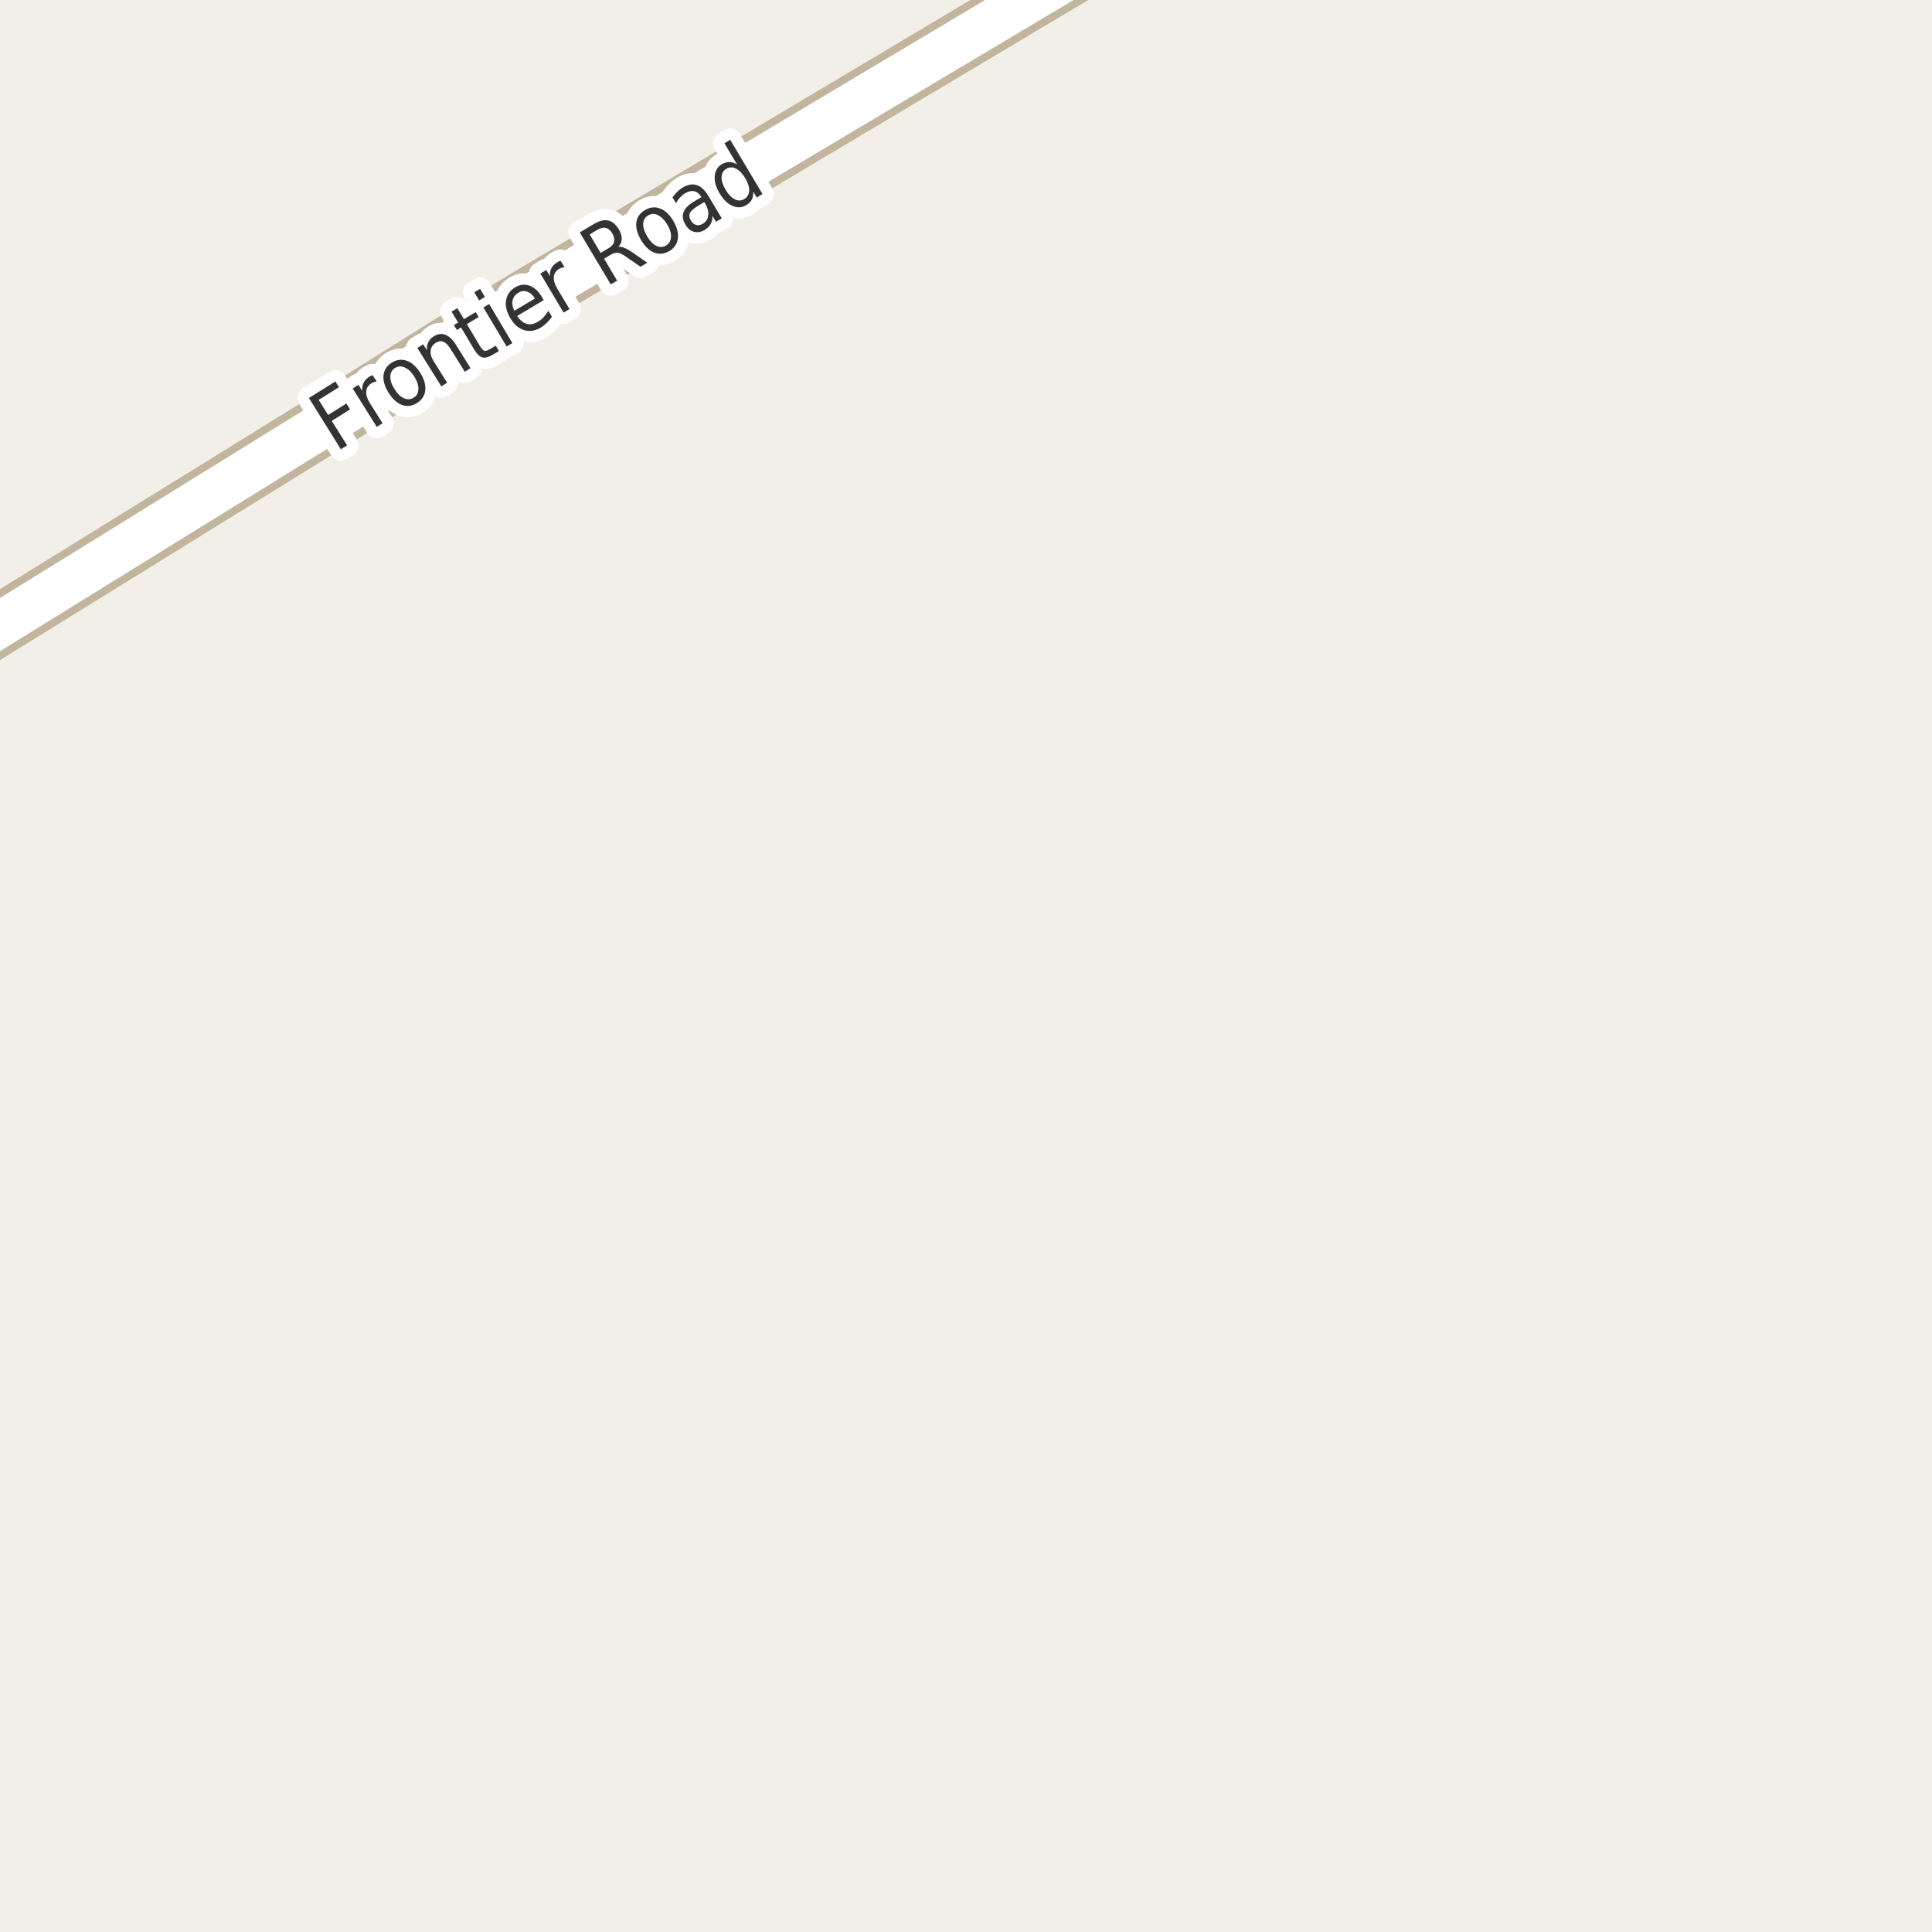 <?xml version="1.0" encoding="UTF-8"?>
<svg xmlns="http://www.w3.org/2000/svg" xmlns:xlink="http://www.w3.org/1999/xlink" width="256pt" height="256pt" viewBox="0 0 256 256" version="1.1">
<g id="surface2">
<rect x="0" y="0" width="256" height="256" style="fill:rgb(94.902%,93.725%,91.373%);fill-opacity:1;stroke:none;"/>
<path style=" stroke:none;fill-rule:evenodd;fill:rgb(60%,70.196%,80%);fill-opacity:1;" d="M -4 -4 L -4 259 L -4 -4 L -4 259 L -4 -4 L -4 259 L -4 -4 L 259 -4 Z M -8235647.895 5620890.031 Z M -8235647.895 5620890.031 "/>
<path style="fill:none;stroke-width:1;stroke-linecap:round;stroke-linejoin:round;stroke:rgb(70.196%,77.647%,83.137%);stroke-opacity:1;stroke-miterlimit:10;" d="M -4 -4 L -4 259 L -4 -4 L -4 259 L -4 -4 L -4 259 L -4 -4 L 259 -4 L -4 -4 "/>
<path style=" stroke:none;fill-rule:evenodd;fill:rgb(60%,70.196%,80%);fill-opacity:1;" d="M -4 -4 L -4 259 L -4 -4 L -4 259 L -4 -4 L -4 259 L -4 -4 L 259 -4 Z M -8235647.895 5620890.031 Z M -8235647.895 5620890.031 "/>
<path style="fill:none;stroke-width:1;stroke-linecap:round;stroke-linejoin:round;stroke:rgb(70.196%,77.647%,83.137%);stroke-opacity:1;stroke-miterlimit:10;" d="M -4 -4 L -4 259 L -4 -4 L -4 259 L -4 -4 L -4 259 L -4 -4 L 259 -4 L -4 -4 "/>
<path style="fill:none;stroke-width:8;stroke-linecap:round;stroke-linejoin:round;stroke:rgb(75.686%,70.98%,61.569%);stroke-opacity:1;stroke-miterlimit:10;" d="M 264 9.441 L 263.266 4.758 L 261.277 -9 M 151.5 -9 L 60.75 45.059 L 44.348 55.34 L -9 88.328 "/>
<path style="fill:none;stroke-width:6;stroke-linecap:round;stroke-linejoin:round;stroke:rgb(100%,100%,100%);stroke-opacity:1;stroke-miterlimit:10;" d="M 264 9.441 L 263.266 4.758 L 261.277 -9 M 151.5 -9 L 60.75 45.059 L 44.348 55.34 L -9 88.328 "/>
<path style="fill:none;stroke-width:3;stroke-linecap:round;stroke-linejoin:round;stroke:rgb(100%,100%,100%);stroke-opacity:1;stroke-miterlimit:10;" d="M 40.93 52.734 L 44.445 50.547 L 44.914 51.312 L 42.227 52.984 L 43.477 54.984 L 45.898 53.469 L 46.383 54.25 L 43.961 55.766 L 45.992 59.016 L 45.164 59.531 Z M 49.922 50.551 C 49.805 50.562 49.688 50.59 49.562 50.629 C 49.445 50.66 49.332 50.715 49.219 50.785 C 48.793 51.059 48.562 51.418 48.531 51.863 C 48.492 52.312 48.648 52.824 49 53.395 L 50.688 56.082 L 49.922 56.566 L 46.734 51.473 L 47.5 50.988 L 47.984 51.785 C 47.965 51.371 48.031 51.012 48.188 50.707 C 48.344 50.395 48.605 50.125 48.969 49.895 C 49.023 49.863 49.086 49.832 49.156 49.801 C 49.219 49.762 49.285 49.73 49.359 49.707 Z M 52.348 48.754 C 51.941 49.004 51.734 49.387 51.723 49.895 C 51.703 50.395 51.887 50.949 52.27 51.551 C 52.652 52.168 53.07 52.574 53.52 52.77 C 53.977 52.969 54.41 52.941 54.816 52.691 C 55.223 52.441 55.43 52.066 55.441 51.566 C 55.461 51.066 55.277 50.512 54.895 49.895 C 54.508 49.293 54.086 48.891 53.629 48.691 C 53.18 48.484 52.754 48.504 52.348 48.754 Z M 51.91 48.051 C 52.566 47.645 53.227 47.562 53.895 47.801 C 54.57 48.043 55.168 48.578 55.691 49.41 C 56.211 50.246 56.43 51.016 56.348 51.723 C 56.273 52.434 55.91 52.988 55.254 53.395 C 54.598 53.812 53.934 53.902 53.27 53.66 C 52.605 53.41 52.012 52.871 51.488 52.035 C 50.969 51.203 50.746 50.438 50.816 49.738 C 50.891 49.031 51.254 48.469 51.91 48.051 Z M 60.422 45.699 L 62.344 48.777 L 61.594 49.262 L 59.688 46.215 C 59.383 45.727 59.07 45.418 58.75 45.293 C 58.426 45.16 58.094 45.199 57.75 45.418 C 57.344 45.668 57.117 46.012 57.062 46.449 C 57.012 46.879 57.137 47.336 57.438 47.824 L 59.25 50.715 L 58.484 51.199 L 55.297 46.105 L 56.062 45.621 L 56.562 46.402 C 56.543 45.988 56.609 45.629 56.766 45.324 C 56.914 45.023 57.148 44.773 57.469 44.574 C 57.988 44.242 58.5 44.168 59 44.355 C 59.508 44.543 59.984 44.992 60.422 45.699 Z M 60.598 40.836 L 61.473 42.289 L 63.035 41.352 L 63.426 42.008 L 61.863 42.945 L 63.535 45.758 C 63.785 46.176 63.992 46.414 64.16 46.477 C 64.336 46.531 64.586 46.457 64.91 46.258 L 65.691 45.805 L 66.113 46.523 L 65.332 46.977 C 64.746 47.332 64.27 47.457 63.895 47.352 C 63.527 47.238 63.152 46.859 62.77 46.211 L 61.098 43.398 L 60.535 43.727 L 60.145 43.07 L 60.707 42.742 L 59.832 41.289 Z M 64.051 40.742 L 64.816 40.289 L 67.895 45.461 L 67.129 45.914 Z M 62.848 38.727 L 63.613 38.273 L 64.254 39.352 L 63.488 39.805 Z M 71.805 39.352 L 72.039 39.773 L 68.523 41.867 C 68.906 42.43 69.328 42.781 69.789 42.914 C 70.258 43.039 70.742 42.953 71.242 42.648 C 71.543 42.484 71.805 42.281 72.023 42.039 C 72.25 41.789 72.465 41.504 72.664 41.18 L 73.133 41.977 C 72.922 42.281 72.695 42.551 72.445 42.789 C 72.203 43.031 71.938 43.238 71.648 43.414 C 70.898 43.852 70.164 43.961 69.445 43.742 C 68.727 43.523 68.125 43.004 67.633 42.18 C 67.133 41.336 66.941 40.547 67.055 39.805 C 67.172 39.066 67.578 38.488 68.273 38.07 C 68.898 37.695 69.527 37.625 70.164 37.852 C 70.797 38.082 71.344 38.582 71.805 39.352 Z M 70.883 39.555 C 70.59 39.086 70.246 38.785 69.852 38.648 C 69.465 38.504 69.086 38.547 68.711 38.773 C 68.285 39.023 68.023 39.363 67.93 39.789 C 67.828 40.219 67.898 40.68 68.148 41.18 Z M 74.805 35.406 C 74.688 35.418 74.57 35.438 74.445 35.469 C 74.328 35.5 74.215 35.555 74.102 35.625 C 73.664 35.887 73.426 36.242 73.383 36.688 C 73.344 37.137 73.492 37.652 73.836 38.234 L 75.461 40.953 L 74.68 41.422 L 71.602 36.25 L 72.383 35.781 L 72.867 36.594 C 72.836 36.188 72.906 35.836 73.07 35.531 C 73.227 35.23 73.488 34.969 73.852 34.75 C 73.914 34.719 73.977 34.684 74.039 34.641 C 74.109 34.602 74.188 34.57 74.273 34.547 Z M 81.945 32.703 C 82.172 32.672 82.434 32.719 82.727 32.844 C 83.027 32.961 83.383 33.156 83.789 33.438 L 85.773 34.812 L 84.867 35.344 L 83.008 34.062 C 82.539 33.719 82.164 33.531 81.883 33.5 C 81.602 33.461 81.293 33.539 80.961 33.734 L 80.039 34.281 L 81.773 37.188 L 80.93 37.688 L 76.82 30.797 L 78.711 29.672 C 79.43 29.246 80.062 29.094 80.602 29.219 C 81.141 29.344 81.609 29.742 82.008 30.406 C 82.266 30.844 82.391 31.262 82.383 31.656 C 82.383 32.043 82.234 32.391 81.945 32.703 Z M 78.133 31.062 L 79.586 33.516 L 80.633 32.891 C 81.047 32.652 81.293 32.367 81.367 32.031 C 81.449 31.699 81.371 31.328 81.133 30.922 C 80.891 30.527 80.609 30.289 80.289 30.203 C 79.969 30.121 79.598 30.199 79.18 30.438 Z M 85.883 28.543 C 85.469 28.785 85.25 29.152 85.227 29.652 C 85.207 30.152 85.383 30.711 85.758 31.324 C 86.121 31.941 86.523 32.355 86.961 32.574 C 87.406 32.785 87.84 32.77 88.258 32.527 C 88.664 32.277 88.883 31.91 88.914 31.418 C 88.945 30.918 88.777 30.363 88.414 29.746 C 88.039 29.133 87.621 28.715 87.164 28.496 C 86.715 28.277 86.289 28.293 85.883 28.543 Z M 85.461 27.84 C 86.117 27.445 86.777 27.371 87.445 27.621 C 88.109 27.863 88.699 28.41 89.211 29.262 C 89.711 30.105 89.914 30.887 89.82 31.605 C 89.727 32.316 89.352 32.867 88.695 33.262 C 88.016 33.66 87.344 33.727 86.68 33.465 C 86.023 33.207 85.445 32.652 84.945 31.809 C 84.438 30.957 84.227 30.18 84.32 29.48 C 84.406 28.785 84.785 28.238 85.461 27.84 Z M 92.562 27.23 C 91.945 27.598 91.566 27.93 91.422 28.23 C 91.285 28.535 91.332 28.871 91.562 29.246 C 91.738 29.551 91.969 29.738 92.25 29.809 C 92.531 29.883 92.82 29.832 93.125 29.652 C 93.551 29.395 93.789 29.023 93.844 28.543 C 93.906 28.055 93.77 27.535 93.438 26.98 L 93.328 26.777 Z M 93.875 25.98 L 95.641 28.934 L 94.875 29.387 L 94.406 28.605 C 94.414 29.023 94.332 29.387 94.156 29.699 C 93.988 30.004 93.719 30.262 93.344 30.48 C 92.875 30.762 92.41 30.84 91.953 30.715 C 91.492 30.59 91.121 30.277 90.828 29.777 C 90.477 29.195 90.387 28.652 90.562 28.152 C 90.742 27.645 91.18 27.18 91.875 26.762 L 92.938 26.121 L 92.891 26.043 C 92.648 25.648 92.348 25.414 91.984 25.34 C 91.629 25.258 91.238 25.34 90.812 25.59 C 90.555 25.746 90.32 25.941 90.109 26.168 C 89.902 26.387 89.727 26.645 89.578 26.934 L 89.109 26.152 C 89.328 25.852 89.547 25.598 89.766 25.387 C 89.984 25.18 90.219 24.996 90.469 24.84 C 91.148 24.445 91.766 24.34 92.328 24.527 C 92.891 24.707 93.406 25.191 93.875 25.98 Z M 97.66 21.785 L 95.988 18.988 L 96.754 18.52 L 101.035 25.707 L 100.27 26.176 L 99.801 25.395 C 99.832 25.801 99.77 26.156 99.613 26.457 C 99.457 26.75 99.207 26.996 98.863 27.191 C 98.301 27.535 97.691 27.562 97.035 27.27 C 96.391 26.98 95.828 26.426 95.348 25.613 C 94.859 24.801 94.645 24.047 94.707 23.348 C 94.762 22.641 95.066 22.113 95.629 21.77 C 95.973 21.574 96.312 21.473 96.645 21.473 C 96.977 21.473 97.316 21.578 97.66 21.785 Z M 96.145 25.145 C 96.52 25.77 96.926 26.191 97.363 26.41 C 97.801 26.629 98.215 26.621 98.613 26.379 C 99.027 26.129 99.246 25.762 99.27 25.27 C 99.289 24.781 99.113 24.223 98.738 23.598 C 98.363 22.973 97.949 22.551 97.504 22.332 C 97.066 22.113 96.637 22.129 96.223 22.379 C 95.828 22.621 95.625 22.984 95.613 23.473 C 95.594 23.965 95.77 24.52 96.145 25.145 Z M 96.145 25.145 "/>
<path style=" stroke:none;fill-rule:evenodd;fill:rgb(20%,20%,20%);fill-opacity:1;" d="M 40.93 52.734 L 44.445 50.547 L 44.914 51.312 L 42.227 52.984 L 43.477 54.984 L 45.898 53.469 L 46.383 54.25 L 43.961 55.766 L 45.992 59.016 L 45.164 59.531 Z M 49.922 50.551 C 49.805 50.562 49.688 50.59 49.562 50.629 C 49.445 50.66 49.332 50.715 49.219 50.785 C 48.793 51.059 48.562 51.418 48.531 51.863 C 48.492 52.312 48.648 52.824 49 53.395 L 50.688 56.082 L 49.922 56.566 L 46.734 51.473 L 47.5 50.988 L 47.984 51.785 C 47.965 51.371 48.031 51.012 48.188 50.707 C 48.344 50.395 48.605 50.125 48.969 49.895 C 49.023 49.863 49.086 49.832 49.156 49.801 C 49.219 49.762 49.285 49.73 49.359 49.707 Z M 52.348 48.754 C 51.941 49.004 51.734 49.387 51.723 49.895 C 51.703 50.395 51.887 50.949 52.27 51.551 C 52.652 52.168 53.07 52.574 53.52 52.77 C 53.977 52.969 54.41 52.941 54.816 52.691 C 55.223 52.441 55.43 52.066 55.441 51.566 C 55.461 51.066 55.277 50.512 54.895 49.895 C 54.508 49.293 54.086 48.891 53.629 48.691 C 53.18 48.484 52.754 48.504 52.348 48.754 Z M 51.91 48.051 C 52.566 47.645 53.227 47.562 53.895 47.801 C 54.57 48.043 55.168 48.578 55.691 49.41 C 56.211 50.246 56.43 51.016 56.348 51.723 C 56.273 52.434 55.91 52.988 55.254 53.395 C 54.598 53.812 53.934 53.902 53.27 53.66 C 52.605 53.41 52.012 52.871 51.488 52.035 C 50.969 51.203 50.746 50.438 50.816 49.738 C 50.891 49.031 51.254 48.469 51.91 48.051 Z M 60.422 45.699 L 62.344 48.777 L 61.594 49.262 L 59.688 46.215 C 59.383 45.727 59.07 45.418 58.75 45.293 C 58.426 45.16 58.094 45.199 57.75 45.418 C 57.344 45.668 57.117 46.012 57.062 46.449 C 57.012 46.879 57.137 47.336 57.438 47.824 L 59.25 50.715 L 58.484 51.199 L 55.297 46.105 L 56.062 45.621 L 56.562 46.402 C 56.543 45.988 56.609 45.629 56.766 45.324 C 56.914 45.023 57.148 44.773 57.469 44.574 C 57.988 44.242 58.5 44.168 59 44.355 C 59.508 44.543 59.984 44.992 60.422 45.699 Z M 60.598 40.836 L 61.473 42.289 L 63.035 41.352 L 63.426 42.008 L 61.863 42.945 L 63.535 45.758 C 63.785 46.176 63.992 46.414 64.16 46.477 C 64.336 46.531 64.586 46.457 64.91 46.258 L 65.691 45.805 L 66.113 46.523 L 65.332 46.977 C 64.746 47.332 64.27 47.457 63.895 47.352 C 63.527 47.238 63.152 46.859 62.77 46.211 L 61.098 43.398 L 60.535 43.727 L 60.145 43.07 L 60.707 42.742 L 59.832 41.289 Z M 64.051 40.742 L 64.816 40.289 L 67.895 45.461 L 67.129 45.914 Z M 62.848 38.727 L 63.613 38.273 L 64.254 39.352 L 63.488 39.805 Z M 71.805 39.352 L 72.039 39.773 L 68.523 41.867 C 68.906 42.43 69.328 42.781 69.789 42.914 C 70.258 43.039 70.742 42.953 71.242 42.648 C 71.543 42.484 71.805 42.281 72.023 42.039 C 72.25 41.789 72.465 41.504 72.664 41.18 L 73.133 41.977 C 72.922 42.281 72.695 42.551 72.445 42.789 C 72.203 43.031 71.938 43.238 71.648 43.414 C 70.898 43.852 70.164 43.961 69.445 43.742 C 68.727 43.523 68.125 43.004 67.633 42.18 C 67.133 41.336 66.941 40.547 67.055 39.805 C 67.172 39.066 67.578 38.488 68.273 38.07 C 68.898 37.695 69.527 37.625 70.164 37.852 C 70.797 38.082 71.344 38.582 71.805 39.352 Z M 70.883 39.555 C 70.59 39.086 70.246 38.785 69.852 38.648 C 69.465 38.504 69.086 38.547 68.711 38.773 C 68.285 39.023 68.023 39.363 67.93 39.789 C 67.828 40.219 67.898 40.68 68.148 41.18 Z M 74.805 35.406 C 74.688 35.418 74.57 35.438 74.445 35.469 C 74.328 35.5 74.215 35.555 74.102 35.625 C 73.664 35.887 73.426 36.242 73.383 36.688 C 73.344 37.137 73.492 37.652 73.836 38.234 L 75.461 40.953 L 74.68 41.422 L 71.602 36.25 L 72.383 35.781 L 72.867 36.594 C 72.836 36.188 72.906 35.836 73.07 35.531 C 73.227 35.23 73.488 34.969 73.852 34.75 C 73.914 34.719 73.977 34.684 74.039 34.641 C 74.109 34.602 74.188 34.57 74.273 34.547 Z M 81.945 32.703 C 82.172 32.672 82.434 32.719 82.727 32.844 C 83.027 32.961 83.383 33.156 83.789 33.438 L 85.773 34.812 L 84.867 35.344 L 83.008 34.062 C 82.539 33.719 82.164 33.531 81.883 33.5 C 81.602 33.461 81.293 33.539 80.961 33.734 L 80.039 34.281 L 81.773 37.188 L 80.93 37.688 L 76.82 30.797 L 78.711 29.672 C 79.43 29.246 80.062 29.094 80.602 29.219 C 81.141 29.344 81.609 29.742 82.008 30.406 C 82.266 30.844 82.391 31.262 82.383 31.656 C 82.383 32.043 82.234 32.391 81.945 32.703 Z M 78.133 31.062 L 79.586 33.516 L 80.633 32.891 C 81.047 32.652 81.293 32.367 81.367 32.031 C 81.449 31.699 81.371 31.328 81.133 30.922 C 80.891 30.527 80.609 30.289 80.289 30.203 C 79.969 30.121 79.598 30.199 79.18 30.438 Z M 85.883 28.543 C 85.469 28.785 85.25 29.152 85.227 29.652 C 85.207 30.152 85.383 30.711 85.758 31.324 C 86.121 31.941 86.523 32.355 86.961 32.574 C 87.406 32.785 87.84 32.77 88.258 32.527 C 88.664 32.277 88.883 31.91 88.914 31.418 C 88.945 30.918 88.777 30.363 88.414 29.746 C 88.039 29.133 87.621 28.715 87.164 28.496 C 86.715 28.277 86.289 28.293 85.883 28.543 Z M 85.461 27.84 C 86.117 27.445 86.777 27.371 87.445 27.621 C 88.109 27.863 88.699 28.41 89.211 29.262 C 89.711 30.105 89.914 30.887 89.82 31.605 C 89.727 32.316 89.352 32.867 88.695 33.262 C 88.016 33.66 87.344 33.727 86.68 33.465 C 86.023 33.207 85.445 32.652 84.945 31.809 C 84.438 30.957 84.227 30.18 84.32 29.48 C 84.406 28.785 84.785 28.238 85.461 27.84 Z M 92.562 27.23 C 91.945 27.598 91.566 27.93 91.422 28.23 C 91.285 28.535 91.332 28.871 91.562 29.246 C 91.738 29.551 91.969 29.738 92.25 29.809 C 92.531 29.883 92.82 29.832 93.125 29.652 C 93.551 29.395 93.789 29.023 93.844 28.543 C 93.906 28.055 93.77 27.535 93.438 26.98 L 93.328 26.777 Z M 93.875 25.98 L 95.641 28.934 L 94.875 29.387 L 94.406 28.605 C 94.414 29.023 94.332 29.387 94.156 29.699 C 93.988 30.004 93.719 30.262 93.344 30.48 C 92.875 30.762 92.41 30.84 91.953 30.715 C 91.492 30.59 91.121 30.277 90.828 29.777 C 90.477 29.195 90.387 28.652 90.562 28.152 C 90.742 27.645 91.18 27.18 91.875 26.762 L 92.938 26.121 L 92.891 26.043 C 92.648 25.648 92.348 25.414 91.984 25.34 C 91.629 25.258 91.238 25.34 90.812 25.59 C 90.555 25.746 90.32 25.941 90.109 26.168 C 89.902 26.387 89.727 26.645 89.578 26.934 L 89.109 26.152 C 89.328 25.852 89.547 25.598 89.766 25.387 C 89.984 25.18 90.219 24.996 90.469 24.84 C 91.148 24.445 91.766 24.34 92.328 24.527 C 92.891 24.707 93.406 25.191 93.875 25.98 Z M 97.66 21.785 L 95.988 18.988 L 96.754 18.52 L 101.035 25.707 L 100.27 26.176 L 99.801 25.395 C 99.832 25.801 99.77 26.156 99.613 26.457 C 99.457 26.75 99.207 26.996 98.863 27.191 C 98.301 27.535 97.691 27.562 97.035 27.27 C 96.391 26.98 95.828 26.426 95.348 25.613 C 94.859 24.801 94.645 24.047 94.707 23.348 C 94.762 22.641 95.066 22.113 95.629 21.77 C 95.973 21.574 96.312 21.473 96.645 21.473 C 96.977 21.473 97.316 21.578 97.66 21.785 Z M 96.145 25.145 C 96.52 25.77 96.926 26.191 97.363 26.41 C 97.801 26.629 98.215 26.621 98.613 26.379 C 99.027 26.129 99.246 25.762 99.27 25.27 C 99.289 24.781 99.113 24.223 98.738 23.598 C 98.363 22.973 97.949 22.551 97.504 22.332 C 97.066 22.113 96.637 22.129 96.223 22.379 C 95.828 22.621 95.625 22.984 95.613 23.473 C 95.594 23.965 95.77 24.52 96.145 25.145 Z M 96.145 25.145 "/>
</g>
</svg>

